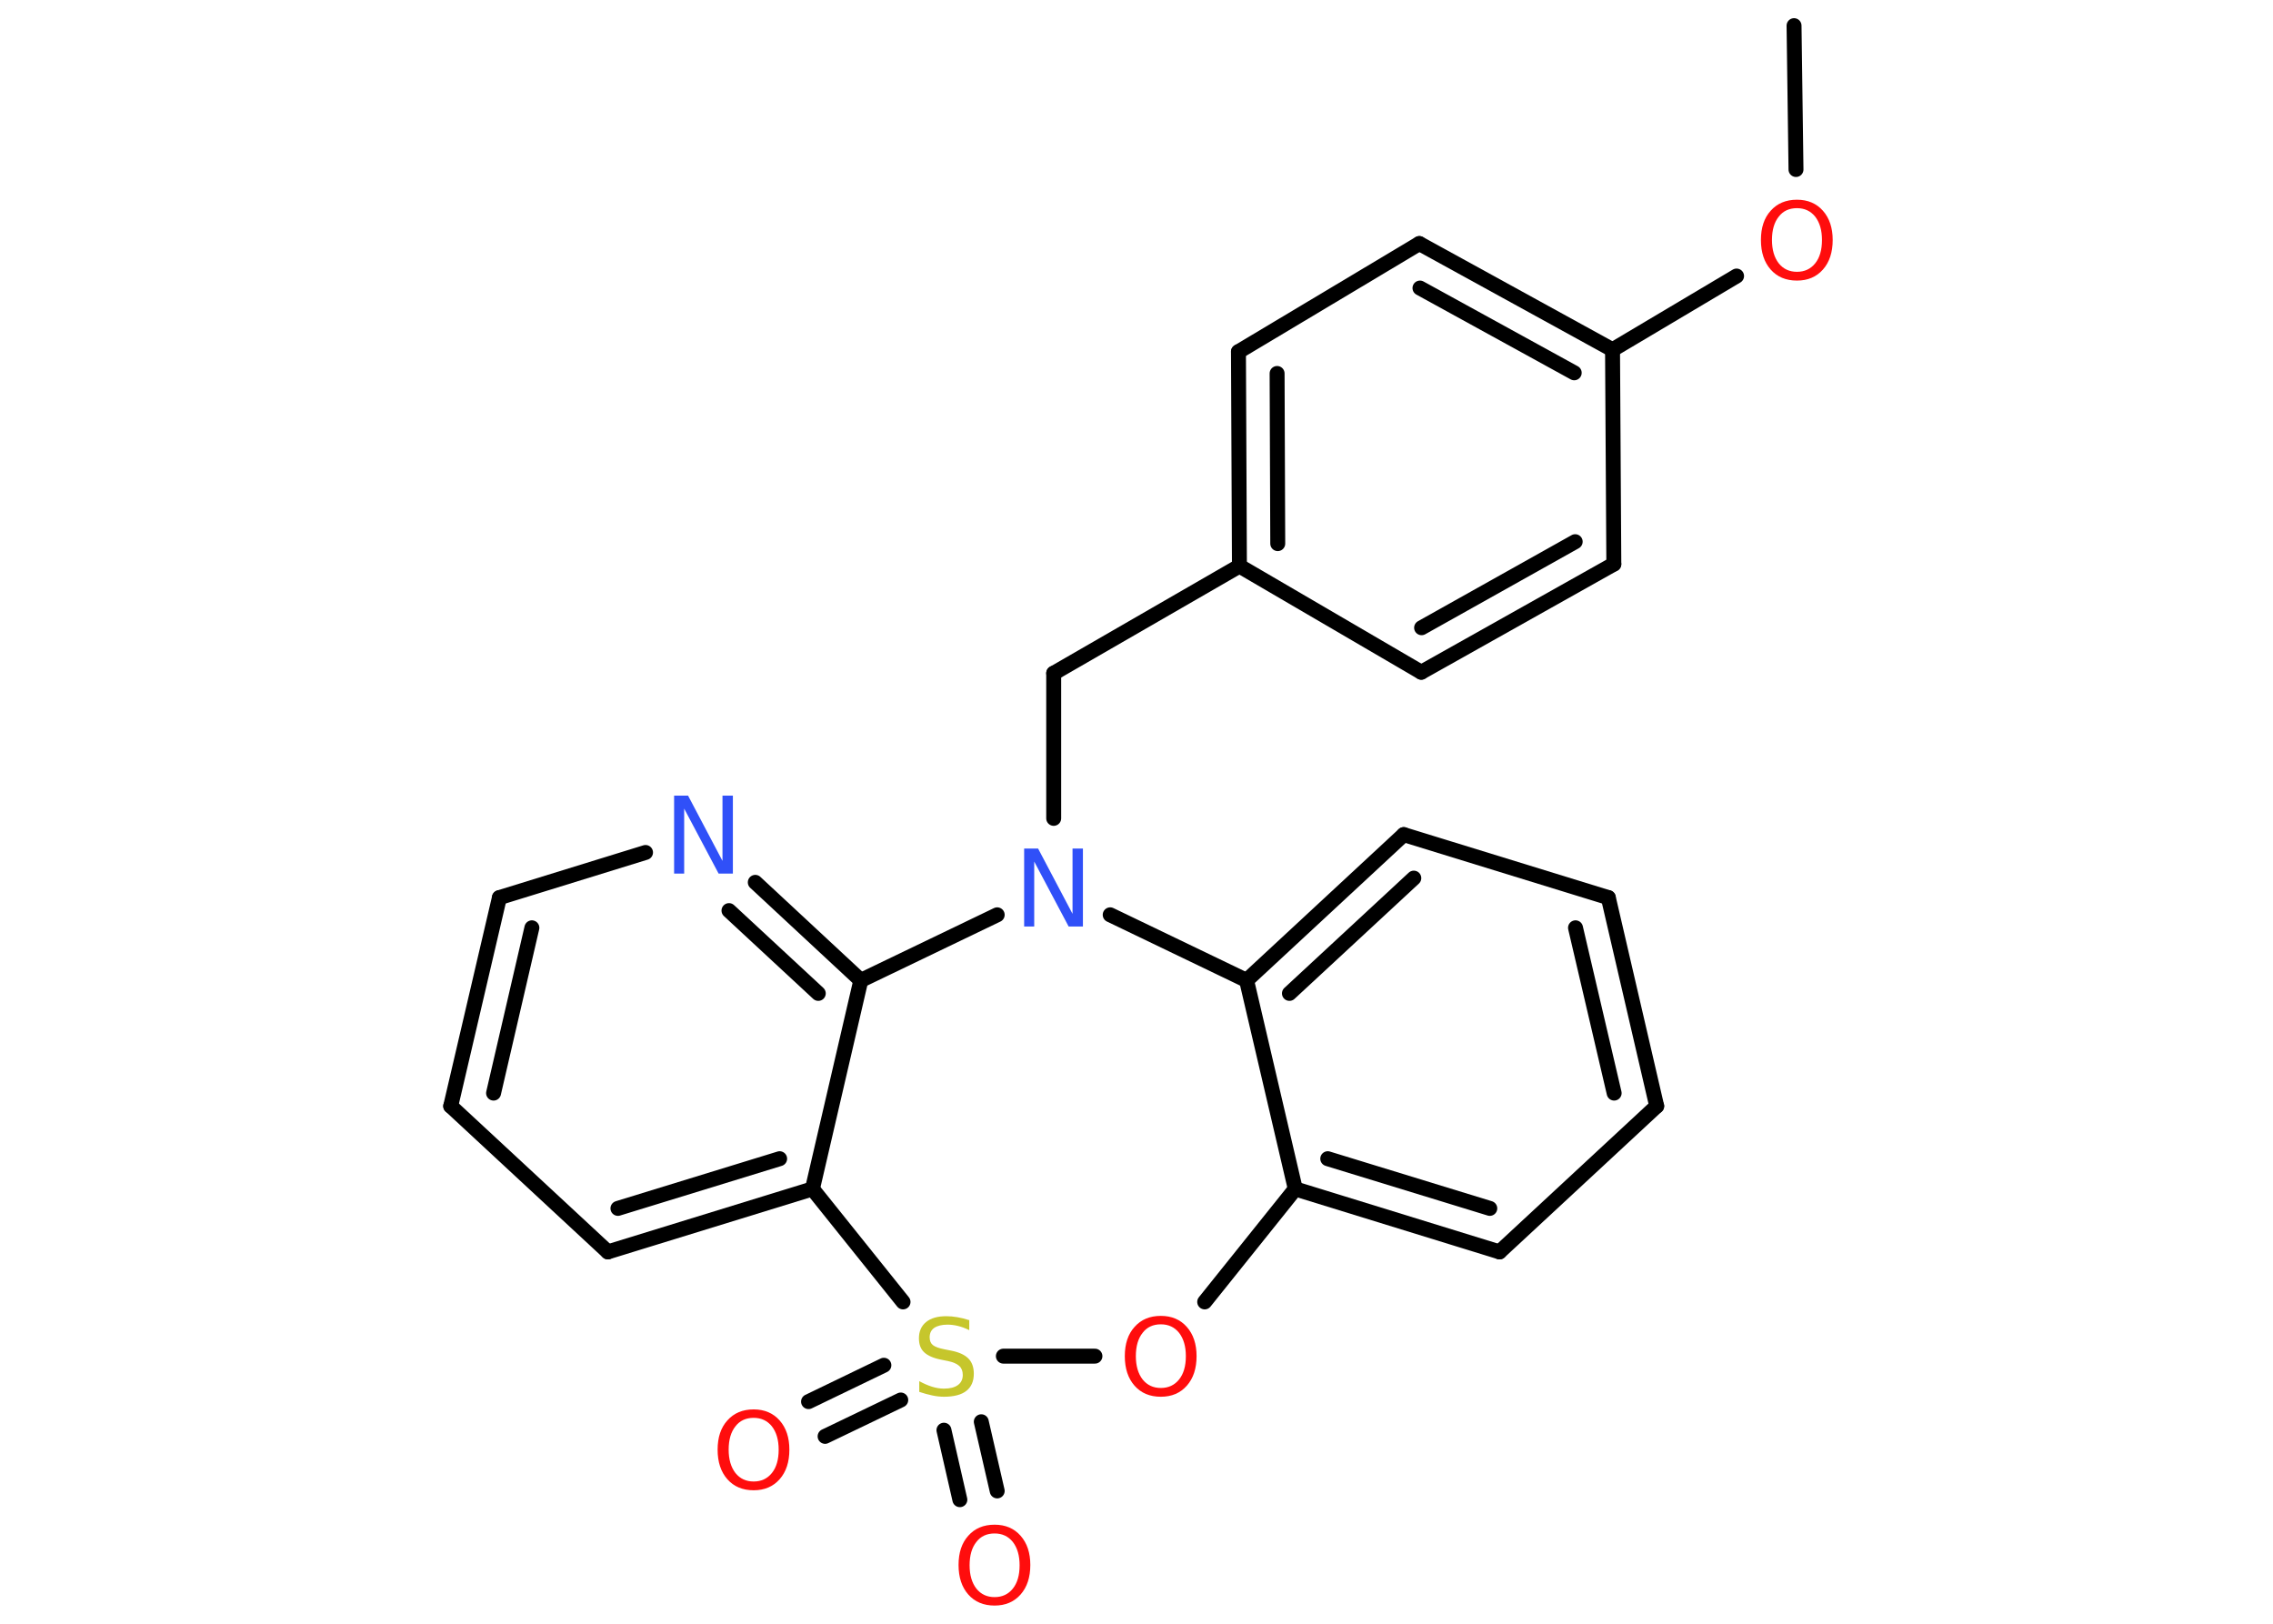<?xml version='1.0' encoding='UTF-8'?>
<!DOCTYPE svg PUBLIC "-//W3C//DTD SVG 1.1//EN" "http://www.w3.org/Graphics/SVG/1.1/DTD/svg11.dtd">
<svg version='1.2' xmlns='http://www.w3.org/2000/svg' xmlns:xlink='http://www.w3.org/1999/xlink' width='70.0mm' height='50.0mm' viewBox='0 0 70.0 50.0'>
  <desc>Generated by the Chemistry Development Kit (http://github.com/cdk)</desc>
  <g stroke-linecap='round' stroke-linejoin='round' stroke='#000000' stroke-width='.46' fill='#FF0D0D'>
    <rect x='.0' y='.0' width='70.0' height='50.0' fill='#FFFFFF' stroke='none'/>
    <g id='mol1' class='mol'>
      <line id='mol1bnd1' class='bond' x1='55.25' y1='.79' x2='55.31' y2='5.22'/>
      <line id='mol1bnd2' class='bond' x1='53.48' y1='8.5' x2='49.66' y2='10.77'/>
      <g id='mol1bnd3' class='bond'>
        <line x1='49.66' y1='10.77' x2='43.71' y2='7.5'/>
        <line x1='48.48' y1='11.48' x2='43.73' y2='8.87'/>
      </g>
      <line id='mol1bnd4' class='bond' x1='43.71' y1='7.5' x2='38.14' y2='10.83'/>
      <g id='mol1bnd5' class='bond'>
        <line x1='38.14' y1='10.83' x2='38.17' y2='17.43'/>
        <line x1='39.33' y1='11.5' x2='39.35' y2='16.74'/>
      </g>
      <line id='mol1bnd6' class='bond' x1='38.17' y1='17.43' x2='32.45' y2='20.73'/>
      <line id='mol1bnd7' class='bond' x1='32.45' y1='20.73' x2='32.45' y2='25.2'/>
      <line id='mol1bnd8' class='bond' x1='34.19' y1='28.17' x2='38.39' y2='30.19'/>
      <g id='mol1bnd9' class='bond'>
        <line x1='43.23' y1='25.7' x2='38.39' y2='30.19'/>
        <line x1='43.54' y1='27.04' x2='39.71' y2='30.59'/>
      </g>
      <line id='mol1bnd10' class='bond' x1='43.23' y1='25.7' x2='49.53' y2='27.64'/>
      <g id='mol1bnd11' class='bond'>
        <line x1='51.02' y1='34.06' x2='49.53' y2='27.64'/>
        <line x1='49.71' y1='33.66' x2='48.52' y2='28.57'/>
      </g>
      <line id='mol1bnd12' class='bond' x1='51.02' y1='34.06' x2='46.18' y2='38.55'/>
      <g id='mol1bnd13' class='bond'>
        <line x1='39.89' y1='36.61' x2='46.18' y2='38.55'/>
        <line x1='40.89' y1='35.68' x2='45.88' y2='37.21'/>
      </g>
      <line id='mol1bnd14' class='bond' x1='38.39' y1='30.19' x2='39.89' y2='36.61'/>
      <line id='mol1bnd15' class='bond' x1='39.89' y1='36.61' x2='37.1' y2='40.09'/>
      <line id='mol1bnd16' class='bond' x1='33.72' y1='41.76' x2='30.9' y2='41.76'/>
      <g id='mol1bnd17' class='bond'>
        <line x1='27.74' y1='43.11' x2='25.41' y2='44.23'/>
        <line x1='27.22' y1='42.04' x2='24.9' y2='43.16'/>
      </g>
      <g id='mol1bnd18' class='bond'>
        <line x1='30.22' y1='43.78' x2='30.71' y2='45.91'/>
        <line x1='29.07' y1='44.04' x2='29.56' y2='46.18'/>
      </g>
      <line id='mol1bnd19' class='bond' x1='27.81' y1='40.09' x2='25.02' y2='36.61'/>
      <g id='mol1bnd20' class='bond'>
        <line x1='18.72' y1='38.55' x2='25.02' y2='36.61'/>
        <line x1='19.03' y1='37.21' x2='24.01' y2='35.68'/>
      </g>
      <line id='mol1bnd21' class='bond' x1='18.72' y1='38.55' x2='13.88' y2='34.06'/>
      <g id='mol1bnd22' class='bond'>
        <line x1='15.38' y1='27.64' x2='13.88' y2='34.06'/>
        <line x1='16.38' y1='28.57' x2='15.2' y2='33.66'/>
      </g>
      <line id='mol1bnd23' class='bond' x1='15.38' y1='27.64' x2='19.88' y2='26.25'/>
      <g id='mol1bnd24' class='bond'>
        <line x1='26.51' y1='30.19' x2='23.26' y2='27.17'/>
        <line x1='25.2' y1='30.59' x2='22.45' y2='28.04'/>
      </g>
      <line id='mol1bnd25' class='bond' x1='25.02' y1='36.61' x2='26.51' y2='30.19'/>
      <line id='mol1bnd26' class='bond' x1='30.71' y1='28.17' x2='26.51' y2='30.19'/>
      <line id='mol1bnd27' class='bond' x1='38.17' y1='17.43' x2='43.77' y2='20.7'/>
      <g id='mol1bnd28' class='bond'>
        <line x1='43.77' y1='20.7' x2='49.7' y2='17.37'/>
        <line x1='43.78' y1='19.33' x2='48.51' y2='16.68'/>
      </g>
      <line id='mol1bnd29' class='bond' x1='49.66' y1='10.77' x2='49.7' y2='17.37'/>
      <path id='mol1atm2' class='atom' d='M55.34 6.41q-.36 .0 -.56 .26q-.21 .26 -.21 .72q.0 .45 .21 .72q.21 .26 .56 .26q.35 .0 .56 -.26q.21 -.26 .21 -.72q.0 -.45 -.21 -.72q-.21 -.26 -.56 -.26zM55.34 6.15q.5 .0 .8 .34q.3 .34 .3 .9q.0 .57 -.3 .91q-.3 .34 -.8 .34q-.51 .0 -.81 -.34q-.3 -.34 -.3 -.91q.0 -.57 .3 -.9q.3 -.34 .81 -.34z' stroke='none'/>
      <path id='mol1atm8' class='atom' d='M31.54 26.13h.43l1.06 2.01v-2.01h.32v2.4h-.44l-1.06 -2.0v2.0h-.31v-2.4z' stroke='none' fill='#3050F8'/>
      <path id='mol1atm15' class='atom' d='M35.75 40.78q-.36 .0 -.56 .26q-.21 .26 -.21 .72q.0 .45 .21 .72q.21 .26 .56 .26q.35 .0 .56 -.26q.21 -.26 .21 -.72q.0 -.45 -.21 -.72q-.21 -.26 -.56 -.26zM35.75 40.52q.5 .0 .8 .34q.3 .34 .3 .9q.0 .57 -.3 .91q-.3 .34 -.8 .34q-.51 .0 -.81 -.34q-.3 -.34 -.3 -.91q.0 -.57 .3 -.9q.3 -.34 .81 -.34z' stroke='none'/>
      <path id='mol1atm16' class='atom' d='M29.85 40.64v.32q-.18 -.09 -.35 -.13q-.16 -.04 -.32 -.04q-.26 .0 -.41 .1q-.14 .1 -.14 .29q.0 .16 .1 .24q.1 .08 .36 .13l.2 .04q.36 .07 .53 .24q.17 .17 .17 .47q.0 .35 -.23 .53q-.23 .18 -.69 .18q-.17 .0 -.36 -.04q-.19 -.04 -.4 -.11v-.33q.2 .11 .39 .17q.19 .06 .37 .06q.28 .0 .43 -.11q.15 -.11 .15 -.31q.0 -.18 -.11 -.28q-.11 -.1 -.35 -.15l-.2 -.04q-.36 -.07 -.53 -.23q-.16 -.15 -.16 -.43q.0 -.32 .22 -.5q.22 -.18 .62 -.18q.17 .0 .34 .03q.18 .03 .36 .09z' stroke='none' fill='#C6C62C'/>
      <path id='mol1atm17' class='atom' d='M23.21 43.66q-.36 .0 -.56 .26q-.21 .26 -.21 .72q.0 .45 .21 .72q.21 .26 .56 .26q.35 .0 .56 -.26q.21 -.26 .21 -.72q.0 -.45 -.21 -.72q-.21 -.26 -.56 -.26zM23.21 43.4q.5 .0 .8 .34q.3 .34 .3 .9q.0 .57 -.3 .91q-.3 .34 -.8 .34q-.51 .0 -.81 -.34q-.3 -.34 -.3 -.91q.0 -.57 .3 -.9q.3 -.34 .81 -.34z' stroke='none'/>
      <path id='mol1atm18' class='atom' d='M30.63 47.22q-.36 .0 -.56 .26q-.21 .26 -.21 .72q.0 .45 .21 .72q.21 .26 .56 .26q.35 .0 .56 -.26q.21 -.26 .21 -.72q.0 -.45 -.21 -.72q-.21 -.26 -.56 -.26zM30.63 46.95q.5 .0 .8 .34q.3 .34 .3 .9q.0 .57 -.3 .91q-.3 .34 -.8 .34q-.51 .0 -.81 -.34q-.3 -.34 -.3 -.91q.0 -.57 .3 -.9q.3 -.34 .81 -.34z' stroke='none'/>
      <path id='mol1atm23' class='atom' d='M20.76 24.5h.43l1.06 2.01v-2.01h.32v2.4h-.44l-1.06 -2.0v2.0h-.31v-2.4z' stroke='none' fill='#3050F8'/>
    </g>
  </g>
</svg>
